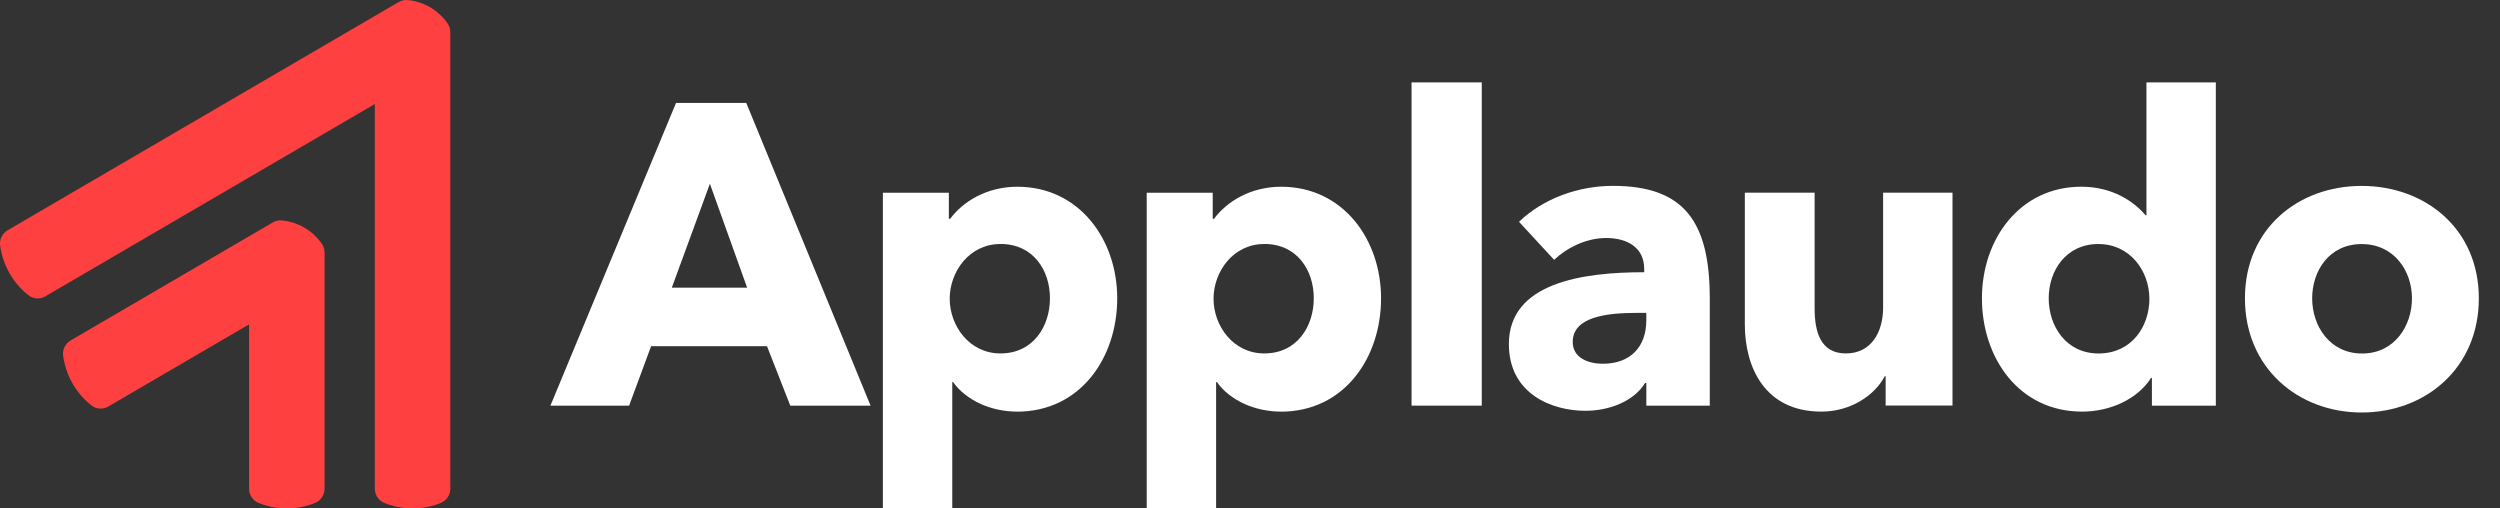 <svg
      width='118'
      height='24'
      viewBox='0 0 118 24'
      fill='none'
    >
      <rect x="0" y="0" width="118" height="24" fill="#333333" stroke="none"/>
      <path
        d='M37.301 19.146L36.203 16.341H30.732L29.694 19.146H25.98L31.909 4.857H35.223L41.091 19.146H37.297H37.301ZM33.507 8.673L31.71 13.577H35.264L33.507 8.673Z'
        fill='white'
      />
      <path
        d='M48.001 19.428C46.783 19.428 45.604 18.903 44.986 18.035H44.947V23.989H41.672V9.097H44.786V10.328H44.847C45.446 9.521 46.564 8.814 48.022 8.814C50.916 8.814 52.733 11.277 52.733 14.082C52.733 16.887 50.996 19.43 48.002 19.43L48.001 19.428ZM47.222 11.517C45.745 11.517 44.826 12.829 44.826 14.1C44.826 15.37 45.745 16.682 47.222 16.682C48.779 16.682 49.558 15.39 49.558 14.078C49.558 12.766 48.779 11.515 47.222 11.515V11.517Z'
        fill='white'
      />
      <path
        d='M60.454 19.428C59.236 19.428 58.057 18.903 57.439 18.035H57.4V23.989H54.125V9.097H57.24V10.328H57.3C57.899 9.521 59.017 8.814 60.475 8.814C63.369 8.814 65.186 11.277 65.186 14.082C65.186 16.887 63.449 19.43 60.456 19.43L60.454 19.428ZM59.675 11.517C58.198 11.517 57.279 12.829 57.279 14.1C57.279 15.37 58.198 16.682 59.675 16.682C61.232 16.682 62.011 15.39 62.011 14.078C62.011 12.766 61.232 11.515 59.675 11.515V11.517Z'
        fill='white'
      />
      <path
        d='M66.625 19.146V3.889H69.939V19.146H66.625Z'
        fill='white'
      />
      <path
        d='M71.697 10.468C72.854 9.357 74.511 8.773 76.129 8.773C79.462 8.773 80.701 10.429 80.701 14.08V19.146H77.707V18.077H77.647C77.147 18.905 76.01 19.389 74.833 19.389C73.256 19.389 71.219 18.602 71.219 16.24C71.219 13.335 74.712 12.849 77.606 12.849V12.688C77.606 11.699 76.828 11.234 75.809 11.234C74.87 11.234 73.953 11.697 73.354 12.263L71.697 10.468V10.468ZM77.706 14.767H77.286C75.85 14.767 74.232 14.948 74.232 16.14C74.232 16.907 74.991 17.169 75.649 17.169C76.966 17.169 77.706 16.363 77.706 15.112V14.769V14.767Z'
        fill='white'
      />
      <path
        d='M89.002 19.146V17.753H88.963C88.505 18.641 87.367 19.428 85.97 19.428C83.294 19.428 82.356 17.329 82.356 15.311V9.095H85.65V14.543C85.65 15.674 85.929 16.682 87.127 16.682C88.325 16.682 88.883 15.672 88.883 14.522V9.093H92.158V19.142H89.004L89.002 19.146Z'
        fill='white'
      />
      <path
        d='M101.57 19.146V17.834H101.531C100.892 18.844 99.595 19.428 98.277 19.428C95.284 19.428 93.547 16.885 93.547 14.08C93.547 11.275 95.344 8.813 98.238 8.813C99.696 8.813 100.713 9.499 101.273 10.164H101.312V3.889H104.587V19.146H101.572H101.57ZM99.054 11.517C97.497 11.517 96.699 12.79 96.699 14.08C96.699 15.37 97.497 16.684 99.054 16.684C100.612 16.684 101.451 15.414 101.451 14.102C101.451 12.79 100.533 11.519 99.054 11.519V11.517Z'
        fill='white'
      />
      <path
        d='M111.47 19.47C108.476 19.47 105.961 17.371 105.961 14.082C105.961 10.793 108.476 8.775 111.47 8.775C114.464 8.775 117.001 10.793 117.001 14.082C117.001 17.371 114.485 19.47 111.47 19.47ZM111.47 11.52C109.932 11.52 109.134 12.792 109.134 14.082C109.134 15.373 109.952 16.686 111.49 16.686C113.027 16.686 113.845 15.374 113.845 14.082C113.845 12.79 113.006 11.52 111.47 11.52Z'
        fill='white'
      />
      <path
        d='M21.125 1.101C20.686 0.476 20 0.075 19.244 0.003C19.095 -0.011 18.945 0.023 18.817 0.097L0.357 10.87C0.105 11.018 -0.034 11.307 0.007 11.598C0.071 12.053 0.219 12.486 0.439 12.88C0.444 12.889 0.45 12.899 0.455 12.908C0.681 13.298 0.98 13.647 1.337 13.931C1.566 14.112 1.883 14.137 2.137 13.988L17.692 4.909V23.067C17.692 23.362 17.872 23.628 18.142 23.738C18.568 23.912 19.022 23.998 19.473 23.998C19.925 23.998 20.378 23.912 20.805 23.738C21.077 23.628 21.255 23.362 21.255 23.067V1.52C21.255 1.369 21.208 1.222 21.121 1.099L21.125 1.101Z'
        fill='#FF4040'
      />
      <path
        d='M13.307 10.403C13.157 10.388 13.008 10.421 12.88 10.496L3.33 16.071C3.078 16.218 2.939 16.508 2.98 16.799C3.044 17.253 3.191 17.686 3.412 18.08C3.417 18.089 3.422 18.1 3.428 18.109C3.654 18.499 3.952 18.847 4.309 19.131C4.539 19.313 4.855 19.338 5.109 19.189L11.756 15.309V23.069C11.756 23.363 11.936 23.63 12.206 23.739C12.633 23.913 13.086 24 13.538 24C13.989 24 14.443 23.913 14.869 23.739C15.141 23.63 15.319 23.363 15.319 23.069V11.921C15.319 11.77 15.273 11.623 15.186 11.501C14.747 10.875 14.059 10.475 13.307 10.403V10.403Z'
        fill='#FF4040'
      />
    </svg>